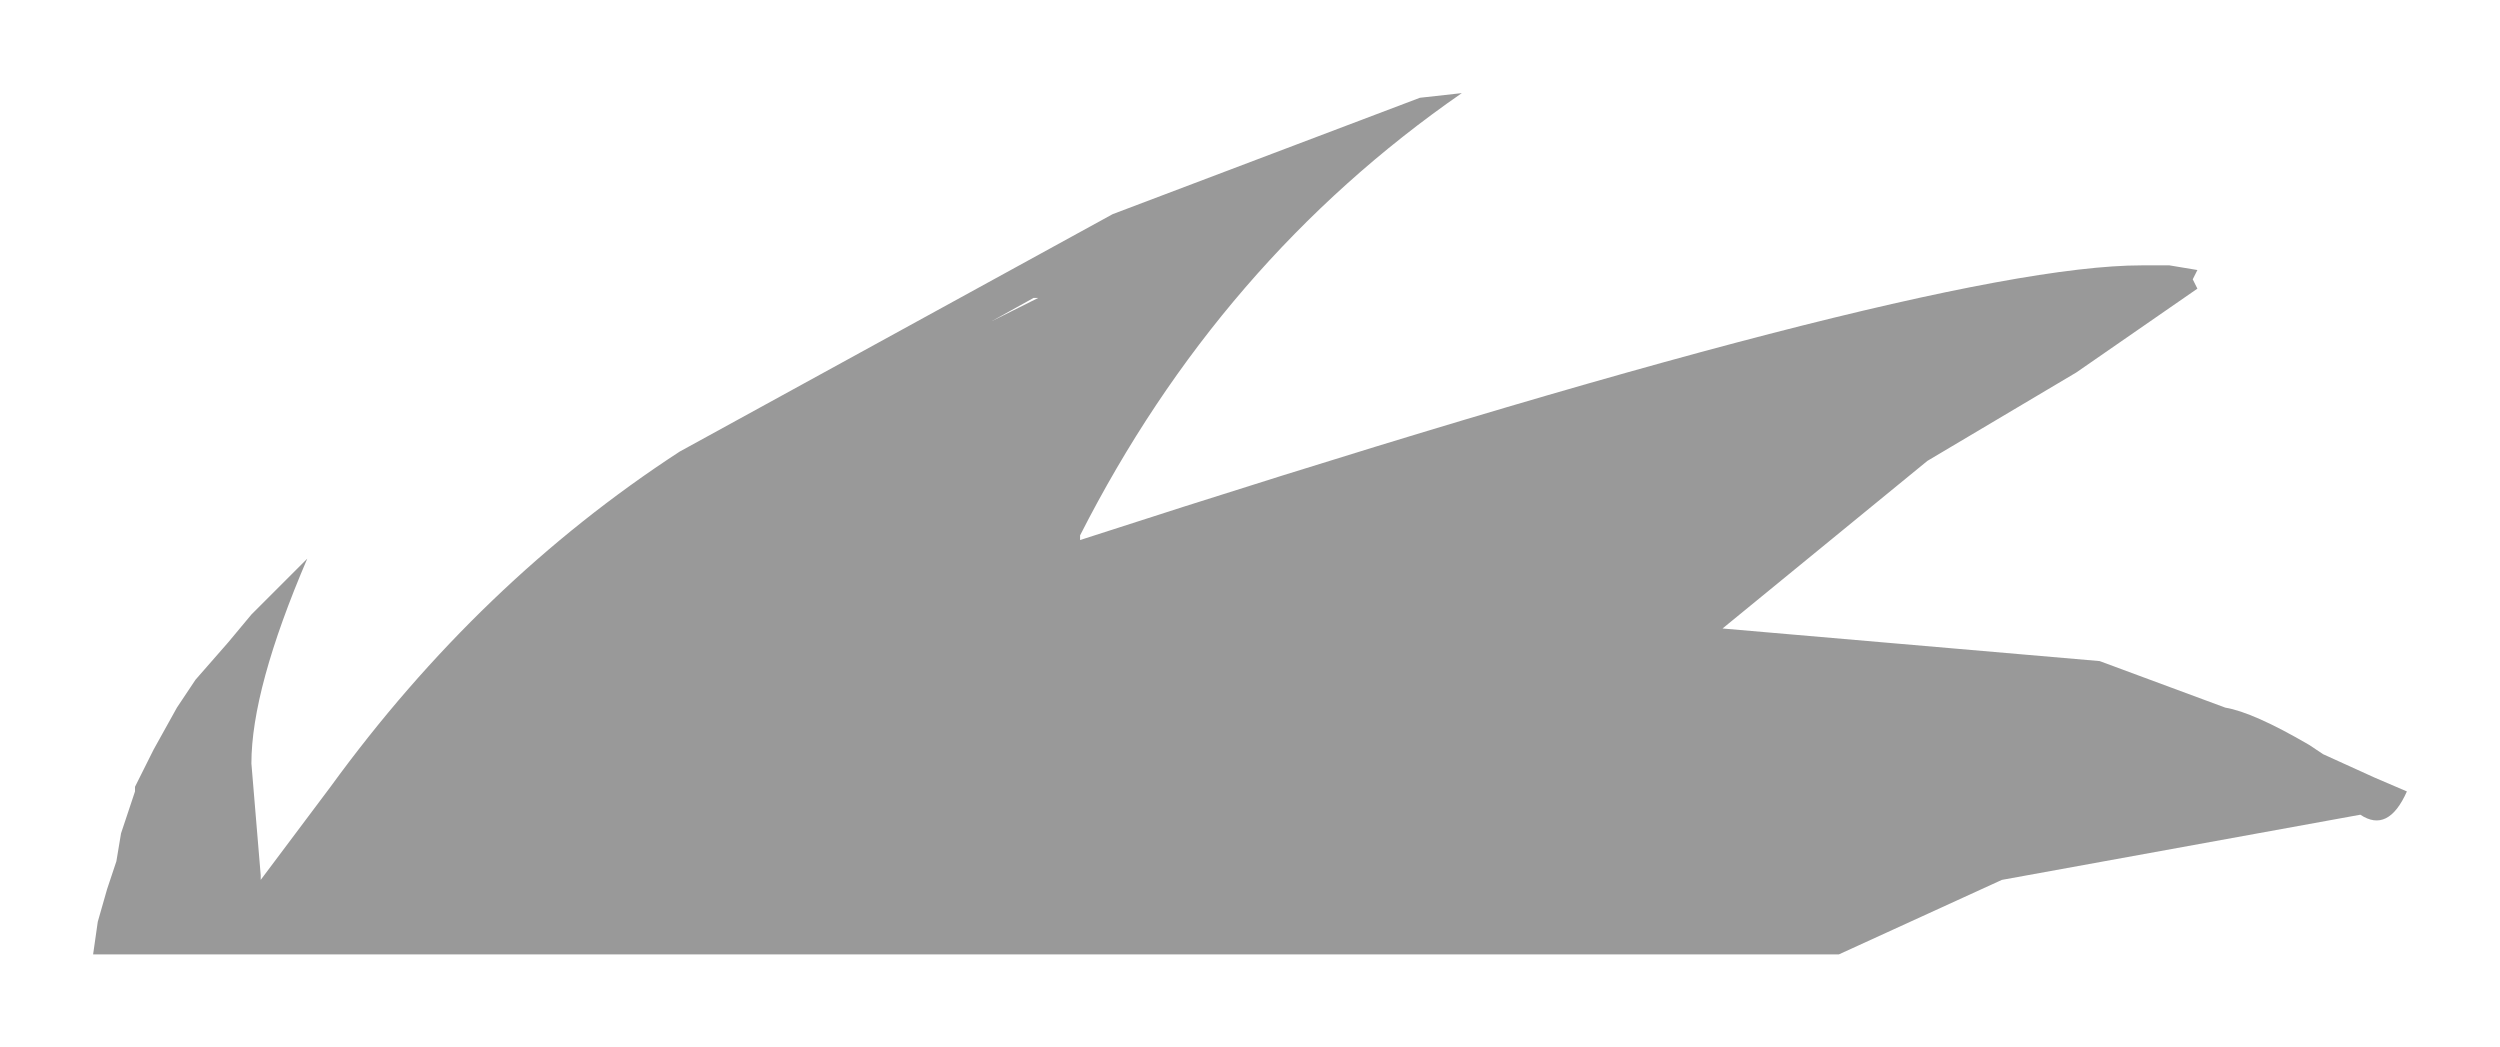 <?xml version="1.0" encoding="UTF-8" standalone="no"?>
<svg xmlns:xlink="http://www.w3.org/1999/xlink" height="11.25px" width="26.85px" xmlns="http://www.w3.org/2000/svg">
  <g transform="matrix(1.0, 0.0, 0.0, 1.0, 12.2, 6.1)">
    <path d="M2.3 -4.55 L2.25 -4.5 2.2 -4.45 2.3 -4.55 M3.5 -5.1 Q0.9 -3.3 -0.6 -0.35 L-0.6 -0.3 Q8.5 -3.25 10.8 -3.25 L11.1 -3.25 11.4 -3.2 11.35 -3.1 11.4 -3.0 10.1 -2.1 8.5 -1.15 6.3 0.65 10.35 1.0 11.7 1.5 Q12.0 1.55 12.6 1.9 L12.75 2.0 13.3 2.25 13.65 2.4 Q13.45 2.85 13.15 2.65 L9.3 3.35 7.55 4.15 -11.2 4.15 -11.15 3.8 -11.05 3.45 -10.95 3.15 -10.9 2.85 -10.75 2.4 -10.75 2.35 -10.55 1.95 -10.3 1.5 -10.1 1.2 -9.75 0.8 -9.5 0.5 -8.9 -0.1 Q-9.5 1.3 -9.5 2.1 L-9.4 3.3 -9.4 3.35 -8.65 2.35 Q-7.05 0.15 -4.9 -1.25 L-0.25 -3.8 3.05 -5.05 3.5 -5.1 M10.25 -2.75 L10.4 -2.8 10.25 -2.75 M-1.1 -2.9 L-1.55 -2.65 -1.05 -2.9 -1.1 -2.9" fill="#999999" fill-rule="evenodd" stroke="none"/>
  </g>
</svg>